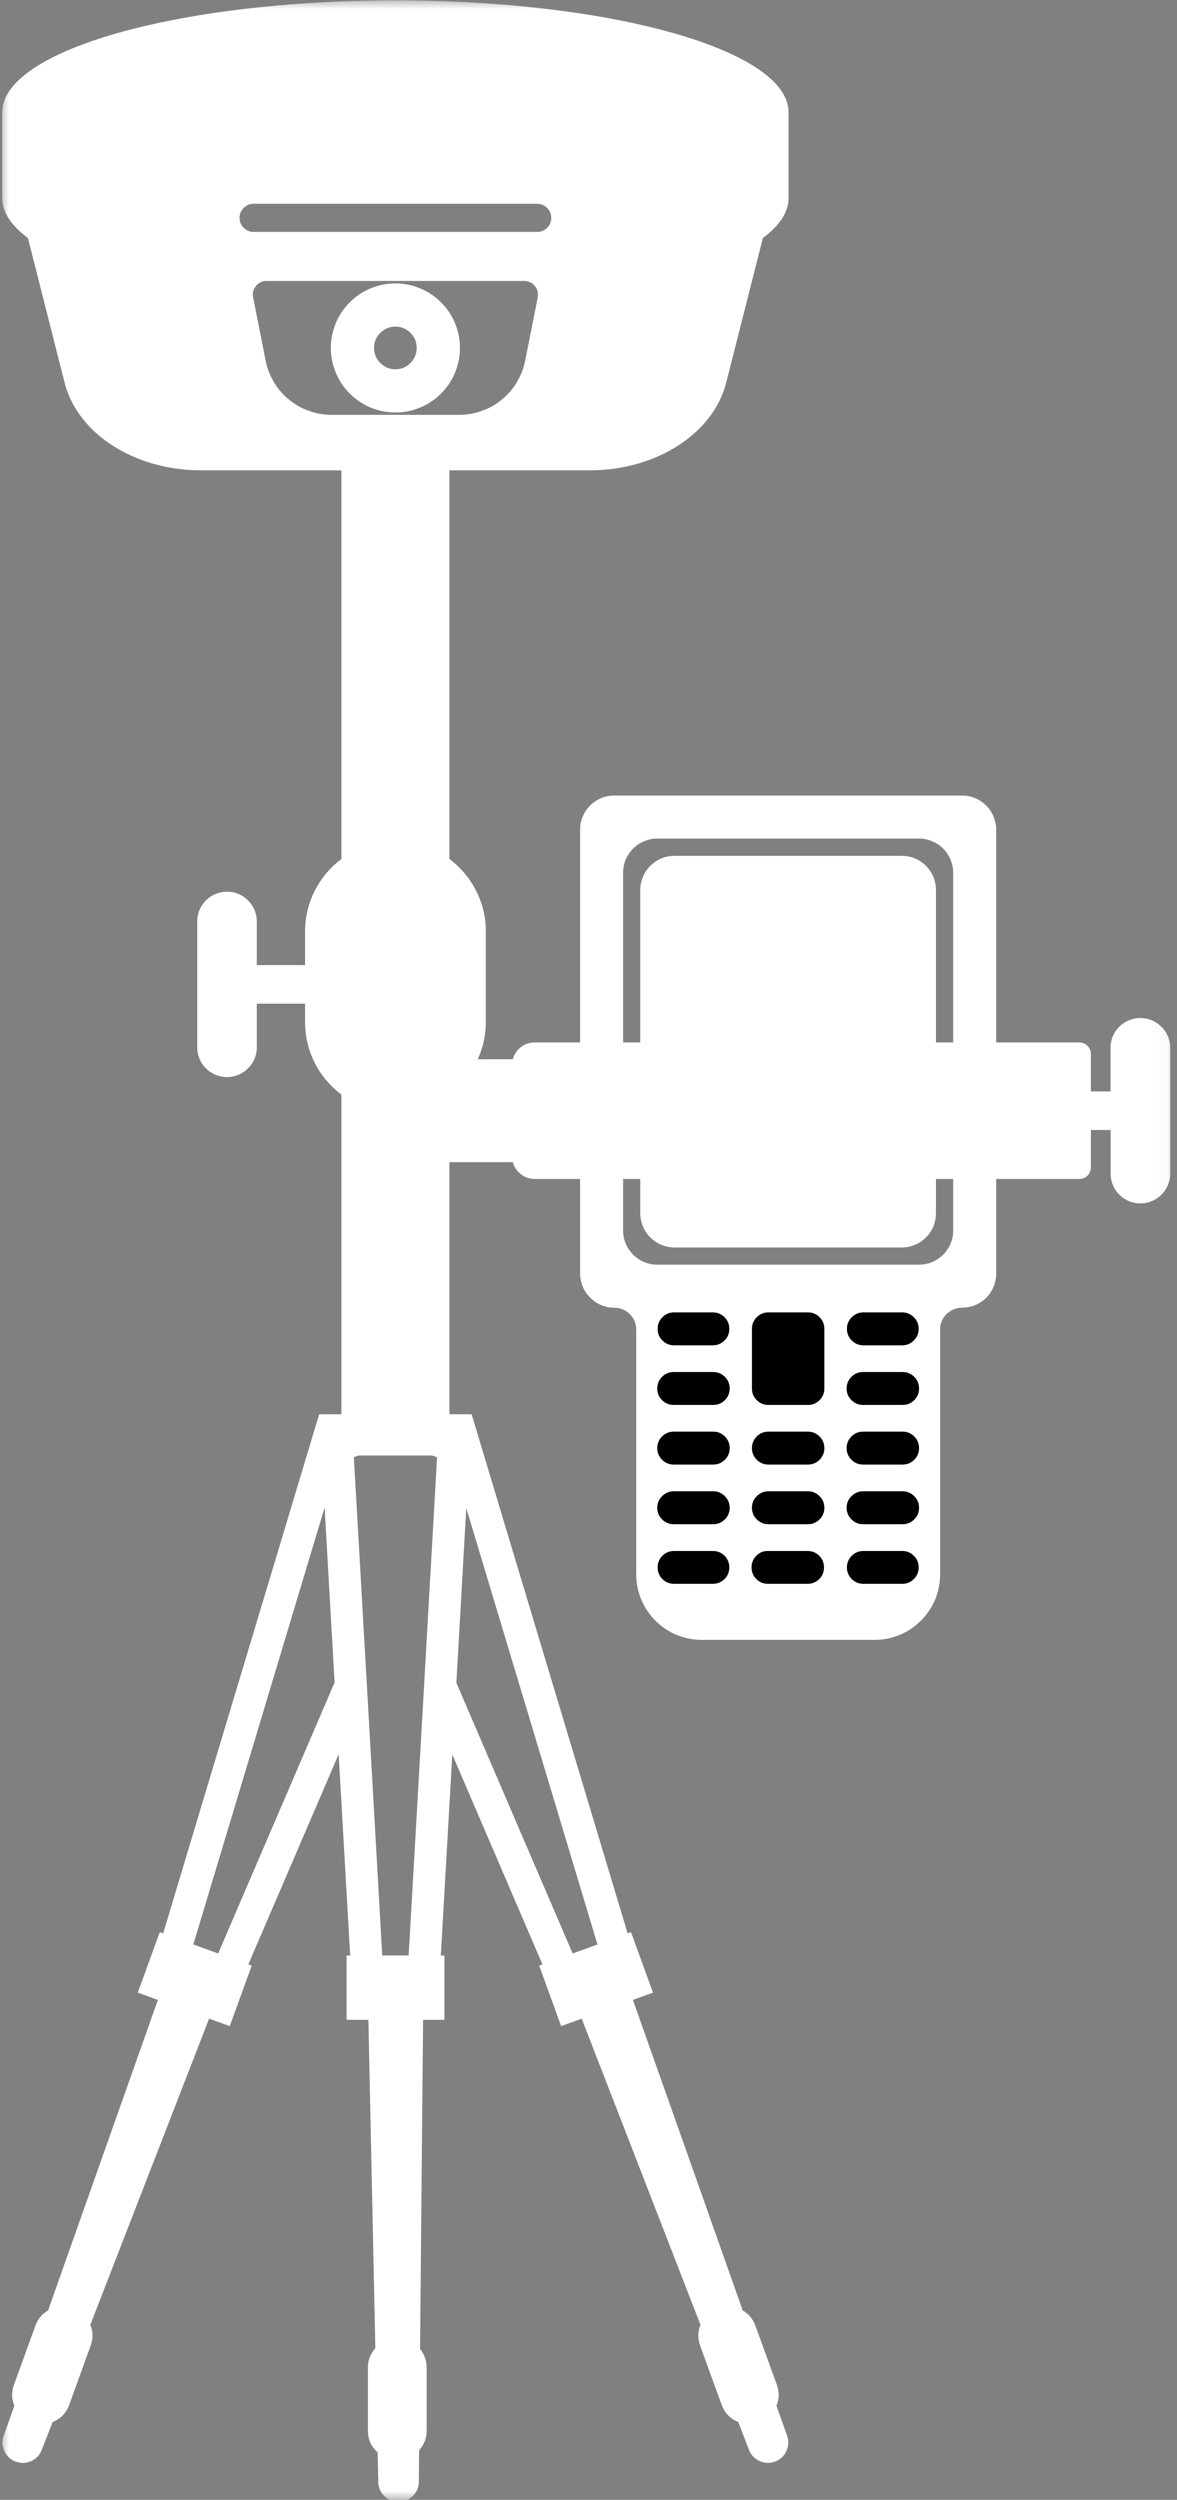 <svg width="65" height="138" viewBox="0 0 65 138" fill="none" xmlns="http://www.w3.org/2000/svg">
<rect x="0" y="0" width="65" height="138" fill="#808080" stroke="none"/>
<path d="M21.838 15.646C21.365 15.646 20.911 15.734 20.474 15.917C20.036 16.094 19.651 16.354 19.318 16.688C18.984 17.021 18.724 17.406 18.542 17.844C18.365 18.281 18.271 18.734 18.271 19.208C18.271 19.677 18.365 20.135 18.542 20.573C18.724 21.005 18.979 21.391 19.318 21.729C19.651 22.062 20.036 22.318 20.469 22.5C20.906 22.682 21.365 22.771 21.833 22.771C22.307 22.771 22.76 22.682 23.198 22.5C23.635 22.318 24.021 22.062 24.354 21.729C24.688 21.396 24.948 21.01 25.13 20.573C25.307 20.135 25.401 19.682 25.401 19.208C25.401 18.734 25.307 18.281 25.13 17.844C24.948 17.406 24.688 17.021 24.354 16.688C24.021 16.354 23.635 16.099 23.198 15.917C22.766 15.734 22.307 15.646 21.838 15.646ZM21.838 20.385C21.51 20.385 21.234 20.271 21.005 20.042C20.776 19.812 20.656 19.531 20.656 19.208C20.656 18.88 20.771 18.604 21.005 18.375C21.234 18.146 21.51 18.031 21.833 18.031C22.161 18.031 22.438 18.146 22.667 18.375C22.896 18.604 23.016 18.88 23.01 19.208C23.01 19.531 22.896 19.807 22.667 20.042C22.438 20.271 22.161 20.385 21.838 20.385Z" fill="white"/>
<mask id="mask0_1_6" style="mask-type:luminance" maskUnits="userSpaceOnUse" x="0" y="0" width="65" height="138">
<path d="M0 0H64.958V138H0V0Z" fill="white"/>
</mask>
<g mask="url(#mask0_1_6)">
<path d="M62.974 56.198C62.755 56.198 62.547 56.24 62.344 56.323C62.146 56.406 61.964 56.526 61.812 56.682C61.656 56.833 61.536 57.01 61.453 57.214C61.37 57.417 61.328 57.625 61.328 57.844V60.25H60.245V58.188C60.245 58.01 60.182 57.859 60.057 57.734C59.932 57.609 59.781 57.547 59.604 57.547H55.016V45.807C55.016 45.557 54.969 45.312 54.87 45.083C54.776 44.849 54.641 44.646 54.464 44.469C54.286 44.292 54.083 44.156 53.849 44.057C53.62 43.964 53.38 43.917 53.125 43.917H33.922C33.672 43.917 33.432 43.964 33.198 44.057C32.969 44.156 32.766 44.292 32.589 44.469C32.411 44.646 32.276 44.849 32.177 45.083C32.083 45.312 32.036 45.552 32.036 45.802V57.547H29.531C29.245 57.547 28.99 57.63 28.766 57.802C28.542 57.974 28.396 58.198 28.323 58.474H26.385C26.682 57.818 26.833 57.135 26.828 56.417V51.427C26.833 50.635 26.656 49.885 26.297 49.182C25.943 48.479 25.448 47.891 24.818 47.417V25.963H32.583C36.24 25.963 39.391 23.938 40.104 21.125L42.13 13.141C43.042 12.458 43.547 11.719 43.547 10.943V6.193C43.547 2.781 33.823 0.021 21.838 0.021C9.849 0.021 0.125 2.781 0.125 6.193V10.943C0.125 11.719 0.625 12.458 1.542 13.141L3.568 21.125C4.281 23.938 7.427 25.963 11.088 25.963H18.854V47.422C18.224 47.896 17.729 48.484 17.375 49.188C17.026 49.891 16.849 50.635 16.849 51.427V53.276H14.182V50.87C14.182 50.651 14.141 50.443 14.057 50.24C13.974 50.042 13.854 49.859 13.698 49.708C13.547 49.552 13.37 49.432 13.167 49.349C12.963 49.266 12.755 49.224 12.537 49.224C12.318 49.224 12.109 49.266 11.906 49.349C11.703 49.432 11.526 49.552 11.37 49.708C11.219 49.859 11.099 50.042 11.016 50.24C10.932 50.443 10.891 50.651 10.891 50.87V57.812C10.891 58.031 10.932 58.24 11.016 58.443C11.099 58.646 11.219 58.823 11.37 58.974C11.526 59.13 11.703 59.25 11.906 59.333C12.109 59.417 12.318 59.458 12.537 59.458C12.755 59.458 12.963 59.417 13.167 59.333C13.37 59.25 13.547 59.13 13.698 58.974C13.854 58.823 13.974 58.646 14.057 58.443C14.141 58.24 14.182 58.031 14.182 57.812V55.406H16.849V56.422C16.849 57.208 17.021 57.953 17.375 58.656C17.729 59.365 18.224 59.948 18.854 60.422V78.073H17.63V78.078L17.625 78.073L9.01 106.729L8.823 106.661L7.609 110L8.719 110.401L2.656 127.542C2.323 127.734 2.089 128.016 1.958 128.38L0.771 131.646C0.63 132.036 0.635 132.422 0.792 132.807L0.208 134.448C0.104 134.74 0.115 135.026 0.245 135.307C0.37 135.589 0.583 135.781 0.87 135.891C1.161 135.995 1.448 135.984 1.729 135.859C2.01 135.729 2.203 135.521 2.312 135.229L2.906 133.703C3.354 133.521 3.656 133.208 3.823 132.755L5.005 129.49C5.146 129.099 5.141 128.714 4.99 128.333L11.547 111.437L12.688 111.849L13.901 108.51L13.713 108.443L18.703 96.838L19.338 107.953H19.141V111.5H20.344L20.729 129.625C20.458 129.932 20.318 130.292 20.318 130.708V134.182C20.318 134.661 20.5 135.062 20.854 135.38L20.891 137.021C20.896 137.323 21.01 137.583 21.229 137.797C21.448 138.01 21.713 138.115 22.016 138.109C22.323 138.109 22.583 138 22.797 137.786C23.016 137.573 23.125 137.312 23.13 137.005L23.146 135.266C23.422 134.958 23.562 134.594 23.562 134.177V130.703C23.562 130.318 23.443 129.979 23.198 129.677L23.365 111.5H24.542V107.948H24.344L24.979 96.854L29.958 108.443L29.776 108.51L30.99 111.849L32.125 111.437L38.682 128.333C38.531 128.719 38.526 129.104 38.667 129.49L39.854 132.755C40.021 133.208 40.323 133.521 40.771 133.703L41.359 135.229C41.469 135.521 41.661 135.729 41.943 135.854C42.224 135.984 42.51 135.995 42.802 135.885C43.089 135.781 43.302 135.589 43.427 135.307C43.557 135.026 43.568 134.74 43.464 134.448L42.88 132.807C43.036 132.422 43.042 132.036 42.901 131.646L41.714 128.38C41.583 128.016 41.349 127.74 41.016 127.542L34.953 110.401L36.062 110L34.849 106.661L34.661 106.729L26.047 78.078V78.073H24.818V64.156H28.323C28.396 64.427 28.547 64.651 28.771 64.823C28.995 65 29.25 65.083 29.531 65.083H32.036V70.302C32.036 70.552 32.089 70.792 32.182 71.026C32.276 71.255 32.417 71.458 32.594 71.635C32.771 71.812 32.974 71.953 33.203 72.047C33.438 72.141 33.677 72.193 33.927 72.193C34.26 72.193 34.547 72.312 34.781 72.547C35.016 72.781 35.135 73.068 35.135 73.401V86.906C35.135 87.385 35.224 87.849 35.411 88.292C35.594 88.734 35.854 89.125 36.193 89.463C36.531 89.802 36.922 90.068 37.365 90.25C37.807 90.432 38.271 90.526 38.75 90.526H48.302C48.781 90.526 49.245 90.432 49.688 90.25C50.13 90.068 50.521 89.802 50.859 89.463C51.198 89.125 51.458 88.734 51.646 88.292C51.828 87.849 51.917 87.385 51.917 86.906V73.385C51.917 72.713 52.469 72.193 53.135 72.188C53.385 72.188 53.625 72.141 53.859 72.042C54.089 71.948 54.292 71.812 54.469 71.635C54.641 71.458 54.776 71.255 54.875 71.021C54.969 70.792 55.016 70.552 55.016 70.302V65.083H59.609C59.786 65.083 59.932 65.021 60.057 64.896C60.182 64.771 60.245 64.62 60.245 64.448V62.38H61.333V64.787C61.333 65.005 61.375 65.213 61.458 65.417C61.542 65.62 61.656 65.797 61.812 65.948C61.969 66.104 62.146 66.224 62.349 66.307C62.547 66.391 62.76 66.432 62.979 66.432C63.193 66.432 63.406 66.391 63.604 66.307C63.807 66.224 63.984 66.104 64.141 65.948C64.297 65.797 64.412 65.62 64.5 65.417C64.583 65.213 64.625 65.005 64.625 64.787V57.844C64.625 57.625 64.583 57.417 64.5 57.214C64.412 57.01 64.297 56.833 64.141 56.682C63.984 56.526 63.807 56.406 63.604 56.323C63.406 56.24 63.193 56.198 62.974 56.198ZM12.047 107.839L10.677 107.339L17.927 83.224L18.479 92.875L12.047 107.839ZM25.75 83.25L32.995 107.339L31.625 107.839L25.203 92.896L25.75 83.25ZM13.229 12.026C13.229 11.812 13.307 11.63 13.458 11.479C13.609 11.328 13.792 11.25 14.005 11.25H29.667C29.88 11.25 30.068 11.328 30.219 11.479C30.37 11.63 30.443 11.812 30.443 12.026C30.443 12.24 30.37 12.422 30.219 12.573C30.068 12.729 29.88 12.802 29.667 12.802H14.005C13.792 12.802 13.609 12.729 13.453 12.573C13.302 12.422 13.229 12.24 13.229 12.026ZM24.094 81.203L23.891 84.771L23.635 89.25L23.412 93.208L22.568 107.948H21.109L20.271 93.193L20.042 89.234L19.792 84.792L19.583 81.208L19.542 80.443L19.802 80.349H23.87L24.135 80.443L24.094 81.203ZM18.312 22.901C17.885 22.901 17.469 22.828 17.062 22.682C16.656 22.542 16.292 22.333 15.958 22.057C15.625 21.787 15.349 21.469 15.13 21.099C14.912 20.729 14.755 20.333 14.672 19.917L13.979 16.417C13.932 16.182 13.984 15.974 14.135 15.787C14.287 15.604 14.484 15.51 14.719 15.51H28.953C29.068 15.51 29.177 15.537 29.276 15.583C29.38 15.63 29.469 15.698 29.537 15.787C29.609 15.875 29.662 15.974 29.688 16.083C29.713 16.193 29.719 16.302 29.698 16.417L29 19.917C28.917 20.333 28.766 20.729 28.542 21.099C28.323 21.469 28.047 21.787 27.713 22.057C27.385 22.333 27.016 22.542 26.609 22.682C26.208 22.828 25.792 22.901 25.359 22.901H18.312ZM34.411 48.182C34.411 47.932 34.458 47.688 34.552 47.458C34.651 47.229 34.786 47.021 34.964 46.844C35.141 46.667 35.344 46.531 35.578 46.438C35.807 46.339 36.047 46.292 36.297 46.292H50.75C51 46.292 51.24 46.339 51.474 46.438C51.703 46.531 51.906 46.667 52.083 46.844C52.26 47.021 52.401 47.229 52.495 47.458C52.589 47.688 52.641 47.932 52.641 48.182V57.547H51.688V49.13C51.688 48.88 51.641 48.641 51.547 48.406C51.448 48.177 51.312 47.974 51.135 47.797C50.958 47.62 50.755 47.484 50.521 47.385C50.292 47.292 50.052 47.245 49.802 47.245H37.25C37 47.245 36.76 47.292 36.526 47.385C36.297 47.484 36.094 47.62 35.917 47.797C35.74 47.974 35.599 48.177 35.505 48.406C35.411 48.641 35.359 48.88 35.359 49.13V57.547H34.411V48.182ZM52.641 67.927C52.641 68.177 52.594 68.417 52.495 68.651C52.401 68.88 52.266 69.083 52.089 69.26C51.911 69.438 51.703 69.573 51.474 69.672C51.245 69.766 51 69.812 50.75 69.812H36.297C36.047 69.812 35.807 69.766 35.578 69.672C35.344 69.573 35.141 69.438 34.964 69.26C34.786 69.083 34.651 68.88 34.552 68.651C34.458 68.417 34.411 68.177 34.411 67.927V65.083H35.359V66.974C35.359 67.224 35.411 67.469 35.505 67.698C35.599 67.932 35.74 68.135 35.917 68.312C36.094 68.49 36.297 68.625 36.526 68.719C36.76 68.818 37 68.865 37.25 68.865H49.802C50.052 68.865 50.292 68.818 50.526 68.719C50.755 68.625 50.958 68.49 51.135 68.312C51.312 68.135 51.448 67.932 51.547 67.698C51.641 67.469 51.688 67.224 51.688 66.974V65.083H52.641V67.927Z" fill="white"/>
</g>
<path d="M39.391 79.031H37.203C36.953 79.031 36.74 79.12 36.562 79.297C36.385 79.474 36.297 79.693 36.297 79.943C36.297 80.193 36.385 80.406 36.562 80.583C36.74 80.76 36.953 80.849 37.203 80.849H39.391C39.641 80.849 39.854 80.76 40.031 80.583C40.208 80.406 40.297 80.193 40.297 79.943C40.297 79.693 40.208 79.474 40.031 79.297C39.854 79.12 39.641 79.031 39.391 79.031Z" fill="black"/>
<path d="M39.391 82.323H37.203C36.953 82.323 36.74 82.417 36.562 82.594C36.385 82.771 36.297 82.984 36.297 83.234C36.297 83.484 36.385 83.698 36.562 83.875C36.74 84.052 36.953 84.141 37.203 84.141H39.391C39.641 84.141 39.854 84.052 40.031 83.875C40.208 83.698 40.297 83.484 40.297 83.234C40.297 82.984 40.208 82.771 40.031 82.594C39.854 82.417 39.641 82.323 39.391 82.323Z" fill="black"/>
<path d="M39.391 85.62H37.203C36.958 85.625 36.745 85.713 36.573 85.891C36.401 86.068 36.318 86.281 36.318 86.526C36.318 86.771 36.401 86.984 36.573 87.161C36.745 87.338 36.958 87.427 37.203 87.432H39.391C39.635 87.427 39.844 87.338 40.021 87.161C40.193 86.984 40.276 86.771 40.276 86.526C40.276 86.281 40.193 86.068 40.021 85.891C39.844 85.713 39.635 85.625 39.391 85.62Z" fill="black"/>
<path d="M44.62 79.031H42.432C42.182 79.031 41.969 79.12 41.792 79.297C41.615 79.474 41.526 79.693 41.526 79.943C41.526 80.193 41.615 80.406 41.792 80.583C41.969 80.76 42.182 80.849 42.432 80.849H44.62C44.87 80.849 45.083 80.76 45.26 80.583C45.438 80.406 45.526 80.193 45.526 79.943C45.526 79.693 45.438 79.474 45.26 79.297C45.083 79.12 44.87 79.031 44.62 79.031Z" fill="black"/>
<path d="M44.62 82.323H42.432C42.182 82.323 41.969 82.417 41.792 82.594C41.615 82.771 41.526 82.984 41.526 83.234C41.526 83.484 41.615 83.698 41.792 83.875C41.969 84.052 42.182 84.141 42.432 84.141H44.62C44.87 84.141 45.083 84.052 45.26 83.875C45.438 83.698 45.526 83.484 45.526 83.234C45.526 82.984 45.438 82.771 45.26 82.594C45.083 82.417 44.87 82.323 44.62 82.323Z" fill="black"/>
<path d="M44.62 85.62H42.432C42.177 85.609 41.958 85.698 41.776 85.875C41.594 86.052 41.505 86.271 41.505 86.526C41.505 86.781 41.594 86.995 41.776 87.177C41.958 87.354 42.177 87.438 42.432 87.432H44.62C44.865 87.427 45.073 87.338 45.25 87.161C45.422 86.984 45.505 86.771 45.505 86.526C45.505 86.281 45.422 86.068 45.25 85.891C45.073 85.713 44.865 85.625 44.62 85.62Z" fill="black"/>
<path d="M49.849 79.031H47.661C47.411 79.031 47.198 79.12 47.021 79.297C46.844 79.474 46.755 79.693 46.755 79.943C46.755 80.193 46.844 80.406 47.021 80.583C47.198 80.76 47.411 80.849 47.661 80.849H49.849C50.099 80.849 50.312 80.76 50.49 80.583C50.667 80.406 50.755 80.193 50.755 79.943C50.755 79.693 50.667 79.474 50.49 79.297C50.312 79.12 50.099 79.031 49.849 79.031Z" fill="black"/>
<path d="M49.849 82.323H47.661C47.411 82.323 47.198 82.417 47.021 82.594C46.844 82.771 46.755 82.984 46.755 83.234C46.755 83.484 46.844 83.698 47.021 83.875C47.198 84.052 47.411 84.141 47.661 84.141H49.849C50.099 84.141 50.312 84.052 50.49 83.875C50.667 83.698 50.755 83.484 50.755 83.234C50.755 82.984 50.667 82.771 50.49 82.594C50.312 82.417 50.099 82.323 49.849 82.323Z" fill="black"/>
<path d="M49.849 85.62H47.661C47.411 85.625 47.203 85.713 47.031 85.891C46.859 86.068 46.771 86.281 46.771 86.526C46.771 86.771 46.859 86.984 47.031 87.161C47.203 87.338 47.411 87.427 47.661 87.432H49.849C50.094 87.427 50.302 87.338 50.474 87.161C50.651 86.984 50.734 86.771 50.734 86.526C50.734 86.281 50.651 86.068 50.474 85.891C50.302 85.713 50.094 85.625 49.849 85.62Z" fill="black"/>
<path d="M42.432 72.448H44.62C44.87 72.448 45.083 72.536 45.26 72.713C45.438 72.891 45.526 73.104 45.526 73.354V76.651C45.526 76.901 45.438 77.115 45.26 77.292C45.083 77.469 44.87 77.557 44.62 77.557H42.432C42.182 77.557 41.969 77.469 41.792 77.292C41.615 77.115 41.526 76.901 41.526 76.651V73.354C41.526 73.104 41.615 72.891 41.792 72.713C41.969 72.536 42.182 72.448 42.432 72.448Z" fill="black"/>
<path d="M39.391 72.448H37.203C36.958 72.453 36.745 72.547 36.573 72.724C36.401 72.901 36.318 73.109 36.318 73.359C36.318 73.604 36.401 73.818 36.573 73.99C36.745 74.167 36.958 74.26 37.203 74.266H39.391C39.635 74.26 39.844 74.167 40.021 73.99C40.193 73.818 40.276 73.604 40.276 73.359C40.276 73.109 40.193 72.901 40.021 72.724C39.844 72.547 39.635 72.453 39.391 72.448Z" fill="black"/>
<path d="M39.391 75.74H37.203C36.953 75.74 36.74 75.828 36.562 76.005C36.385 76.182 36.297 76.396 36.297 76.651C36.297 76.901 36.385 77.115 36.562 77.292C36.74 77.469 36.953 77.557 37.203 77.557H39.391C39.641 77.557 39.854 77.469 40.031 77.292C40.208 77.115 40.297 76.901 40.297 76.651C40.297 76.396 40.208 76.182 40.031 76.005C39.854 75.828 39.641 75.74 39.391 75.74Z" fill="black"/>
<path d="M47.661 74.266H49.849C50.094 74.26 50.302 74.167 50.474 73.99C50.651 73.818 50.734 73.604 50.734 73.359C50.734 73.109 50.651 72.901 50.474 72.724C50.302 72.547 50.094 72.453 49.849 72.448H47.661C47.411 72.453 47.203 72.547 47.031 72.724C46.859 72.901 46.771 73.109 46.771 73.359C46.771 73.604 46.859 73.818 47.031 73.99C47.203 74.167 47.411 74.26 47.661 74.266Z" fill="black"/>
<path d="M49.849 75.74H47.661C47.411 75.74 47.198 75.828 47.021 76.005C46.844 76.182 46.755 76.396 46.755 76.651C46.755 76.901 46.844 77.115 47.021 77.292C47.198 77.469 47.411 77.557 47.661 77.557H49.849C50.099 77.557 50.312 77.469 50.49 77.292C50.667 77.115 50.755 76.901 50.755 76.651C50.755 76.396 50.667 76.182 50.49 76.005C50.312 75.828 50.099 75.74 49.849 75.74Z" fill="black"/>
</svg>
